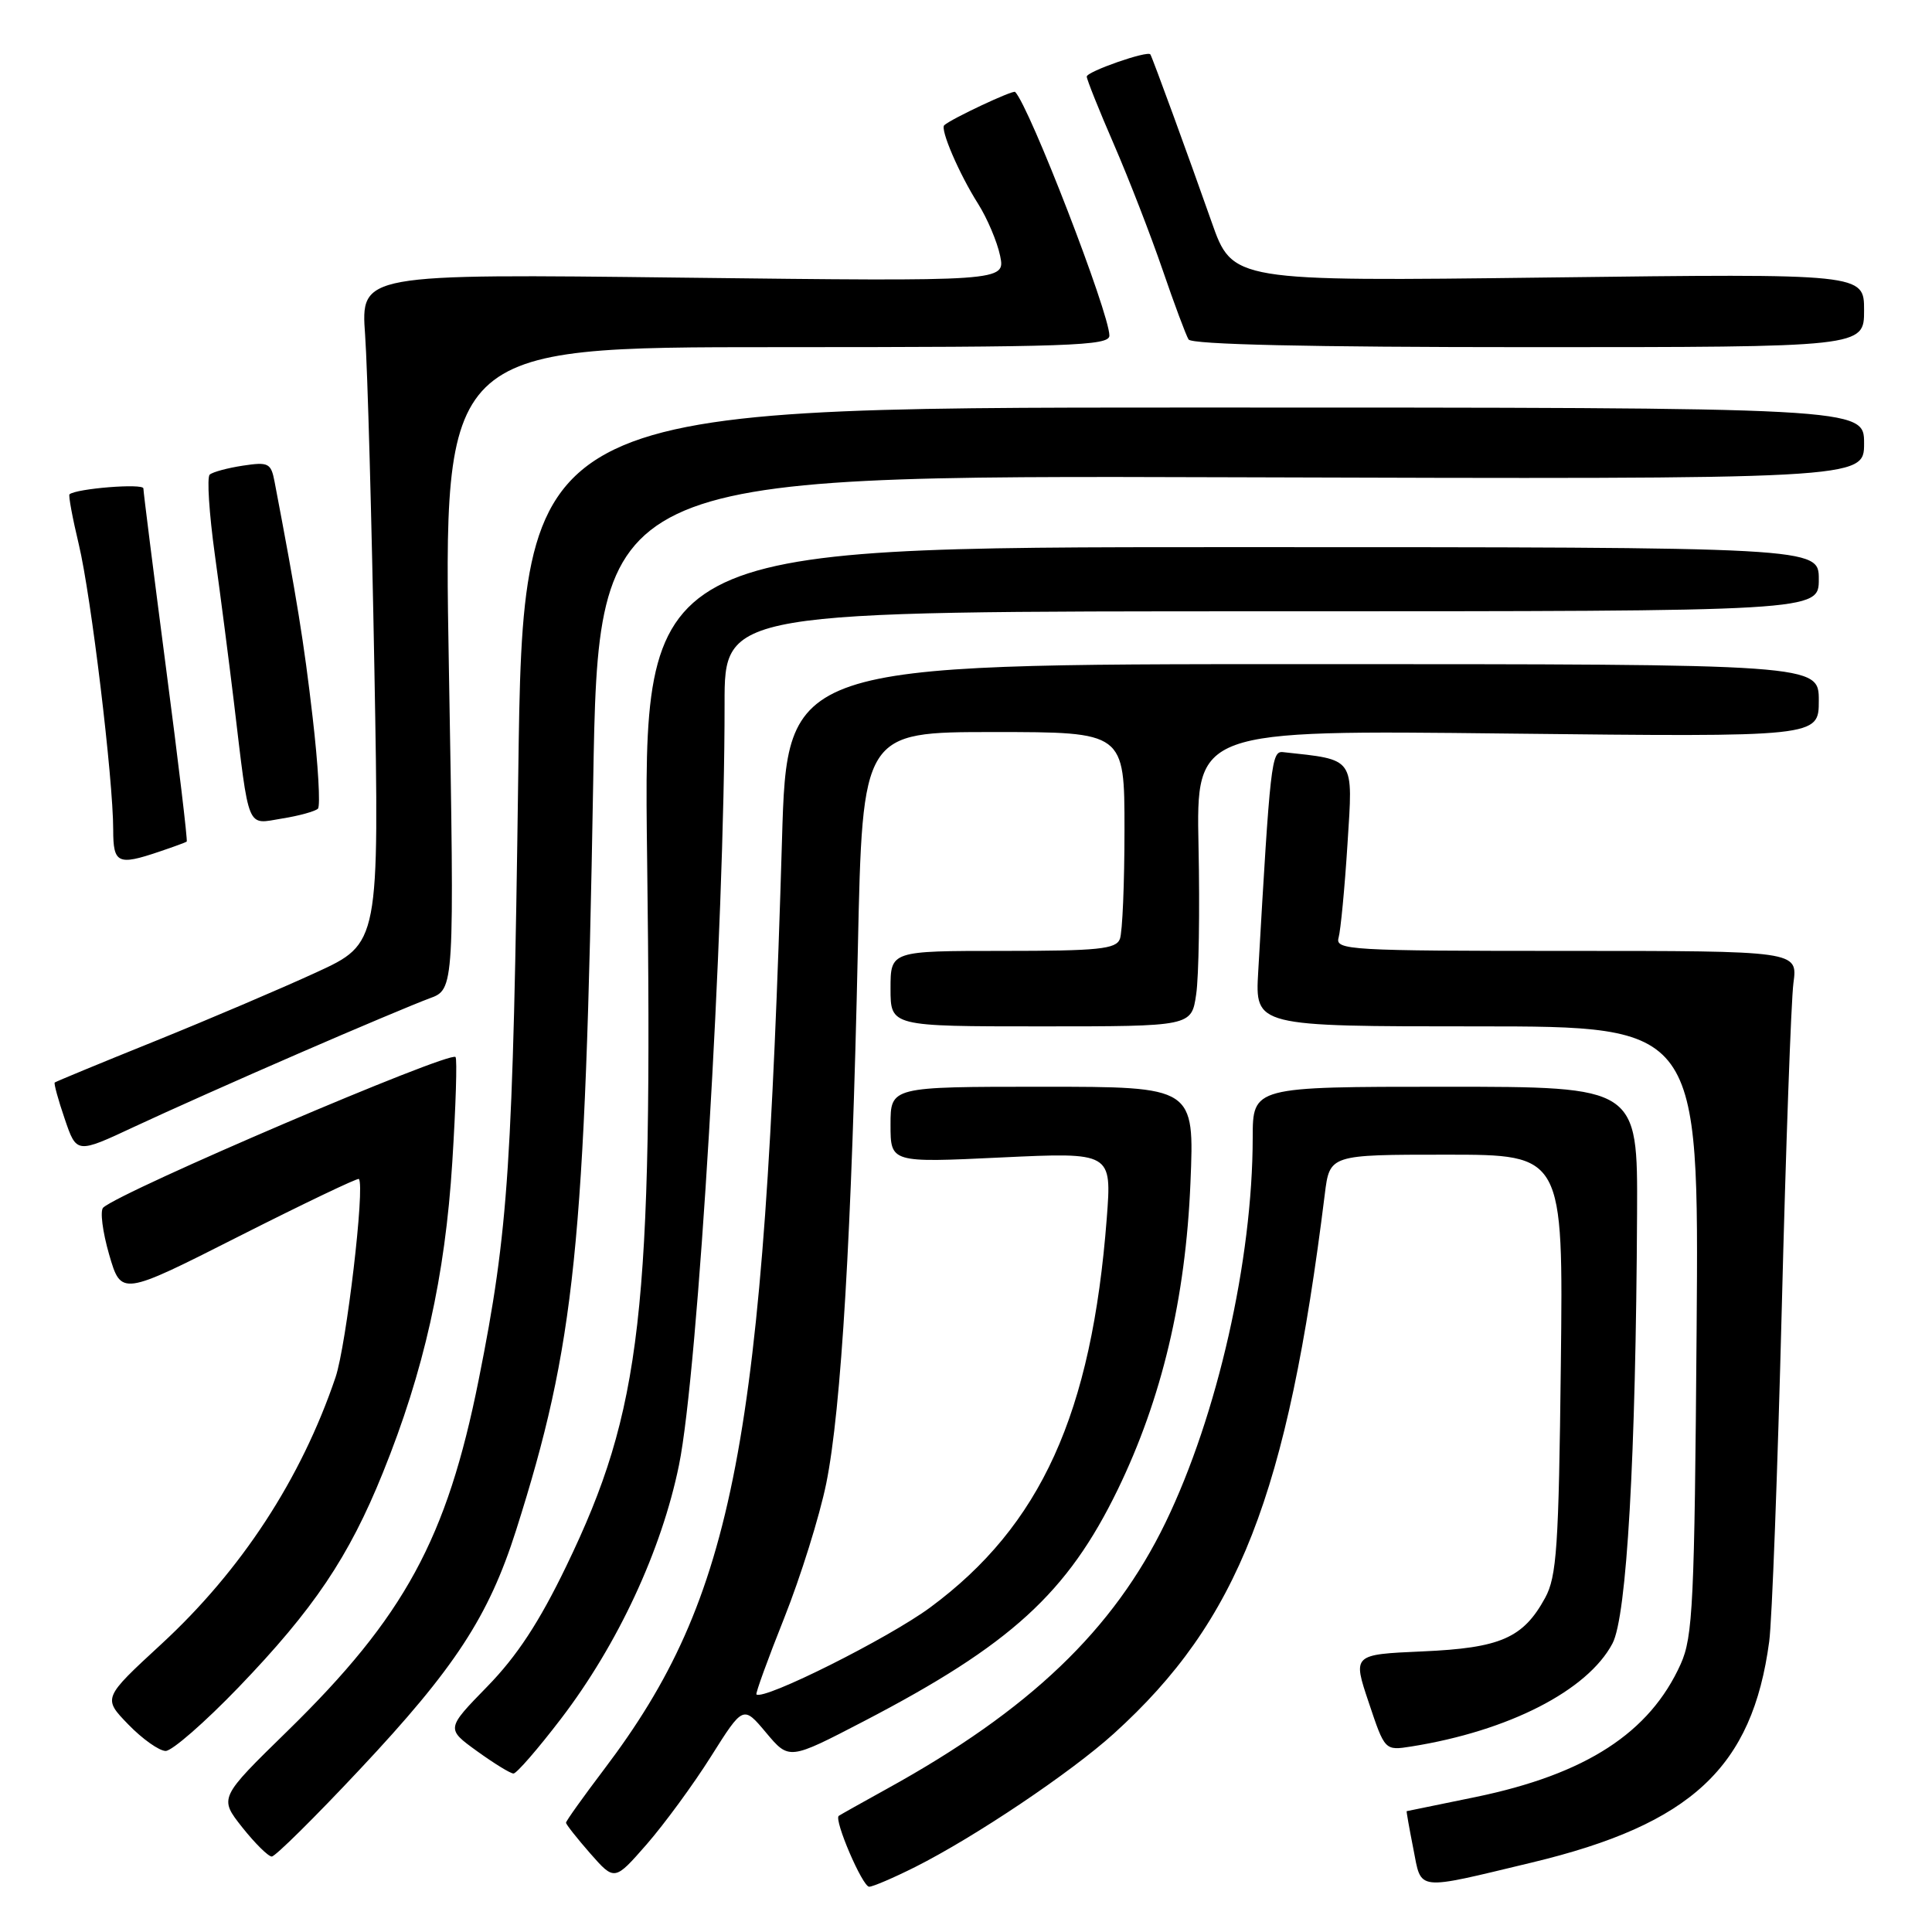 <?xml version="1.0" encoding="UTF-8" standalone="no"?>
<!DOCTYPE svg PUBLIC "-//W3C//DTD SVG 1.1//EN" "http://www.w3.org/Graphics/SVG/1.1/DTD/svg11.dtd" >
<svg xmlns="http://www.w3.org/2000/svg" xmlns:xlink="http://www.w3.org/1999/xlink" version="1.1" viewBox="0 0 256 256">
 <g >
 <path fill="currentColor"
d=" M 121.28 247.38 C 129.19 243.40 141.89 234.87 147.59 229.71 C 164.09 214.77 170.58 198.18 175.54 158.25 C 176.19 153.00 176.19 153.00 191.66 153.00 C 207.14 153.00 207.14 153.00 206.82 180.75 C 206.54 205.03 206.28 208.91 204.73 211.74 C 201.82 217.06 198.81 218.37 188.47 218.82 C 179.23 219.23 179.23 219.23 181.37 225.60 C 183.50 231.97 183.50 231.97 187.00 231.42 C 199.89 229.37 210.36 224.01 213.66 217.77 C 215.56 214.18 216.76 193.14 216.92 160.75 C 217.00 144.00 217.00 144.00 191.50 144.00 C 166.00 144.00 166.00 144.00 165.99 150.75 C 165.98 166.95 161.32 187.52 154.45 201.72 C 147.55 215.97 136.41 226.62 117.50 237.04 C 114.20 238.86 111.34 240.47 111.14 240.61 C 110.47 241.12 114.28 250.00 115.17 250.00 C 115.66 250.00 118.41 248.82 121.28 247.38 Z  M 203.00 246.79 C 224.12 241.72 232.20 234.20 234.43 217.50 C 234.80 214.75 235.54 194.95 236.09 173.50 C 236.63 152.05 237.33 132.59 237.64 130.25 C 238.21 126.00 238.21 126.00 207.54 126.00 C 178.80 126.00 176.90 125.89 177.37 124.25 C 177.64 123.29 178.18 117.69 178.55 111.82 C 179.29 100.22 179.63 100.71 170.00 99.66 C 168.48 99.50 168.31 101.00 166.72 128.75 C 166.30 136.00 166.30 136.00 195.71 136.00 C 225.12 136.00 225.12 136.00 224.81 176.25 C 224.53 212.45 224.32 216.90 222.70 220.50 C 218.60 229.61 210.14 235.09 195.55 238.11 C 190.57 239.13 186.45 239.98 186.39 239.99 C 186.34 239.99 186.73 242.23 187.27 244.95 C 188.39 250.64 187.40 250.53 203.00 246.79 Z  M 94.21 232.74 C 98.48 225.97 98.48 225.97 101.52 229.60 C 104.56 233.22 104.56 233.22 114.45 228.08 C 133.93 217.95 141.44 211.10 148.11 197.37 C 153.95 185.33 157.10 172.06 157.74 156.75 C 158.27 144.00 158.27 144.00 138.13 144.00 C 118.00 144.00 118.00 144.00 118.00 149.03 C 118.00 154.07 118.00 154.07 132.66 153.37 C 147.32 152.68 147.32 152.68 146.65 161.45 C 144.66 187.33 137.92 202.16 123.25 213.00 C 117.70 217.09 101.22 225.34 100.23 224.52 C 100.09 224.40 101.74 219.84 103.91 214.40 C 106.08 208.95 108.59 200.93 109.48 196.57 C 111.47 186.78 112.86 163.35 113.67 125.75 C 114.29 97.00 114.29 97.00 131.65 97.00 C 149.00 97.00 149.00 97.00 149.00 109.92 C 149.00 117.02 148.73 123.55 148.39 124.42 C 147.88 125.76 145.55 126.00 132.89 126.00 C 118.00 126.00 118.00 126.00 118.00 131.00 C 118.00 136.00 118.00 136.00 137.94 136.00 C 157.88 136.00 157.88 136.00 158.50 131.75 C 158.85 129.41 158.99 120.58 158.81 112.12 C 158.50 96.73 158.50 96.73 199.75 97.20 C 241.00 97.66 241.00 97.66 241.00 92.83 C 241.00 88.00 241.00 88.00 172.65 88.00 C 104.30 88.00 104.30 88.00 103.62 111.25 C 101.27 191.10 97.36 211.57 80.05 234.44 C 77.27 238.11 75.00 241.29 75.00 241.52 C 75.00 241.74 76.45 243.58 78.21 245.59 C 81.43 249.25 81.43 249.25 85.69 244.38 C 88.03 241.69 91.87 236.46 94.21 232.74 Z  M 47.67 234.46 C 60.29 221.02 64.75 214.19 68.38 202.78 C 76.20 178.14 77.54 165.16 78.60 103.74 C 79.30 62.98 79.30 62.98 163.15 63.24 C 247.00 63.50 247.00 63.50 247.00 58.75 C 247.00 54.00 247.00 54.00 158.16 54.00 C 69.32 54.00 69.32 54.00 68.67 102.75 C 67.98 154.14 67.40 162.97 63.43 182.82 C 59.21 203.91 53.60 214.21 38.09 229.37 C 29.02 238.23 29.02 238.23 32.09 242.12 C 33.78 244.25 35.55 246.00 36.01 246.00 C 36.47 246.00 41.72 240.81 47.67 234.46 Z  M 74.33 227.75 C 81.86 217.90 87.66 205.44 89.97 194.13 C 92.50 181.80 96.03 122.79 96.01 93.25 C 96.00 81.00 96.00 81.00 168.50 81.00 C 241.00 81.00 241.00 81.00 241.00 76.75 C 241.00 72.50 241.00 72.50 163.11 72.50 C 85.22 72.50 85.22 72.50 85.75 114.00 C 86.52 173.92 85.05 186.77 75.05 207.49 C 71.45 214.95 68.51 219.43 64.58 223.46 C 59.11 229.07 59.11 229.07 63.20 232.03 C 65.46 233.66 67.63 235.00 68.04 235.00 C 68.45 235.00 71.28 231.74 74.33 227.75 Z  M 31.59 223.60 C 41.59 213.20 46.22 206.32 50.73 195.15 C 56.18 181.67 58.98 169.16 59.93 154.00 C 60.40 146.57 60.59 140.30 60.36 140.06 C 59.58 139.23 16.19 157.77 13.68 160.01 C 13.23 160.41 13.59 163.21 14.46 166.23 C 16.06 171.72 16.06 171.72 31.66 163.82 C 40.24 159.48 47.39 156.06 47.55 156.22 C 48.39 157.06 45.90 178.23 44.46 182.50 C 39.90 195.96 31.97 208.09 21.36 217.87 C 13.62 225.01 13.62 225.01 17.00 228.50 C 18.87 230.43 21.09 232.00 21.95 232.01 C 22.80 232.01 27.14 228.22 31.59 223.60 Z  M 39.55 139.60 C 47.27 136.24 55.09 132.96 56.91 132.29 C 60.22 131.09 60.22 131.09 59.48 88.54 C 58.74 46.00 58.74 46.00 102.87 46.00 C 141.83 46.00 147.00 45.82 147.00 44.47 C 147.00 41.49 136.41 14.10 134.51 12.18 C 134.23 11.90 126.09 15.72 125.12 16.59 C 124.54 17.11 127.09 23.04 129.60 27.00 C 130.82 28.93 132.13 32.03 132.52 33.89 C 133.22 37.29 133.22 37.29 90.51 36.79 C 47.80 36.28 47.80 36.28 48.38 44.39 C 48.70 48.85 49.25 68.81 49.61 88.75 C 50.26 125.01 50.26 125.01 41.88 128.86 C 37.27 130.98 27.65 135.08 20.50 137.97 C 13.35 140.85 7.39 143.32 7.25 143.44 C 7.12 143.56 7.71 145.74 8.58 148.27 C 10.15 152.88 10.15 152.88 17.82 149.29 C 22.05 147.31 31.82 142.95 39.55 139.60 Z  M 21.10 112.85 C 22.97 112.22 24.61 111.62 24.74 111.52 C 24.88 111.43 23.64 101.04 21.99 88.45 C 20.35 75.86 19.00 65.18 19.00 64.72 C 19.00 64.02 10.12 64.73 9.21 65.50 C 9.05 65.64 9.60 68.62 10.44 72.13 C 12.07 78.93 15.00 103.24 15.00 109.95 C 15.00 114.42 15.61 114.71 21.10 112.85 Z  M 42.13 107.15 C 42.47 106.79 42.16 101.33 41.42 95.00 C 40.28 85.13 39.31 79.17 36.38 63.82 C 35.91 61.36 35.57 61.19 32.19 61.70 C 30.16 62.01 28.18 62.54 27.79 62.89 C 27.40 63.23 27.71 68.01 28.47 73.51 C 29.23 79.00 30.36 87.78 30.99 93.00 C 33.06 110.31 32.62 109.24 37.37 108.46 C 39.64 108.10 41.78 107.50 42.13 107.15 Z  M 247.00 41.12 C 247.00 36.25 247.00 36.25 205.15 36.77 C 163.31 37.29 163.31 37.29 160.54 29.40 C 157.50 20.76 152.72 7.67 152.43 7.21 C 152.09 6.66 144.00 9.48 144.00 10.15 C 144.00 10.52 145.62 14.58 147.61 19.16 C 149.60 23.75 152.49 31.21 154.04 35.73 C 155.59 40.26 157.15 44.43 157.49 44.98 C 157.90 45.65 173.55 46.00 202.56 46.00 C 247.00 46.00 247.00 46.00 247.00 41.12 Z "/>
</g>
</svg>